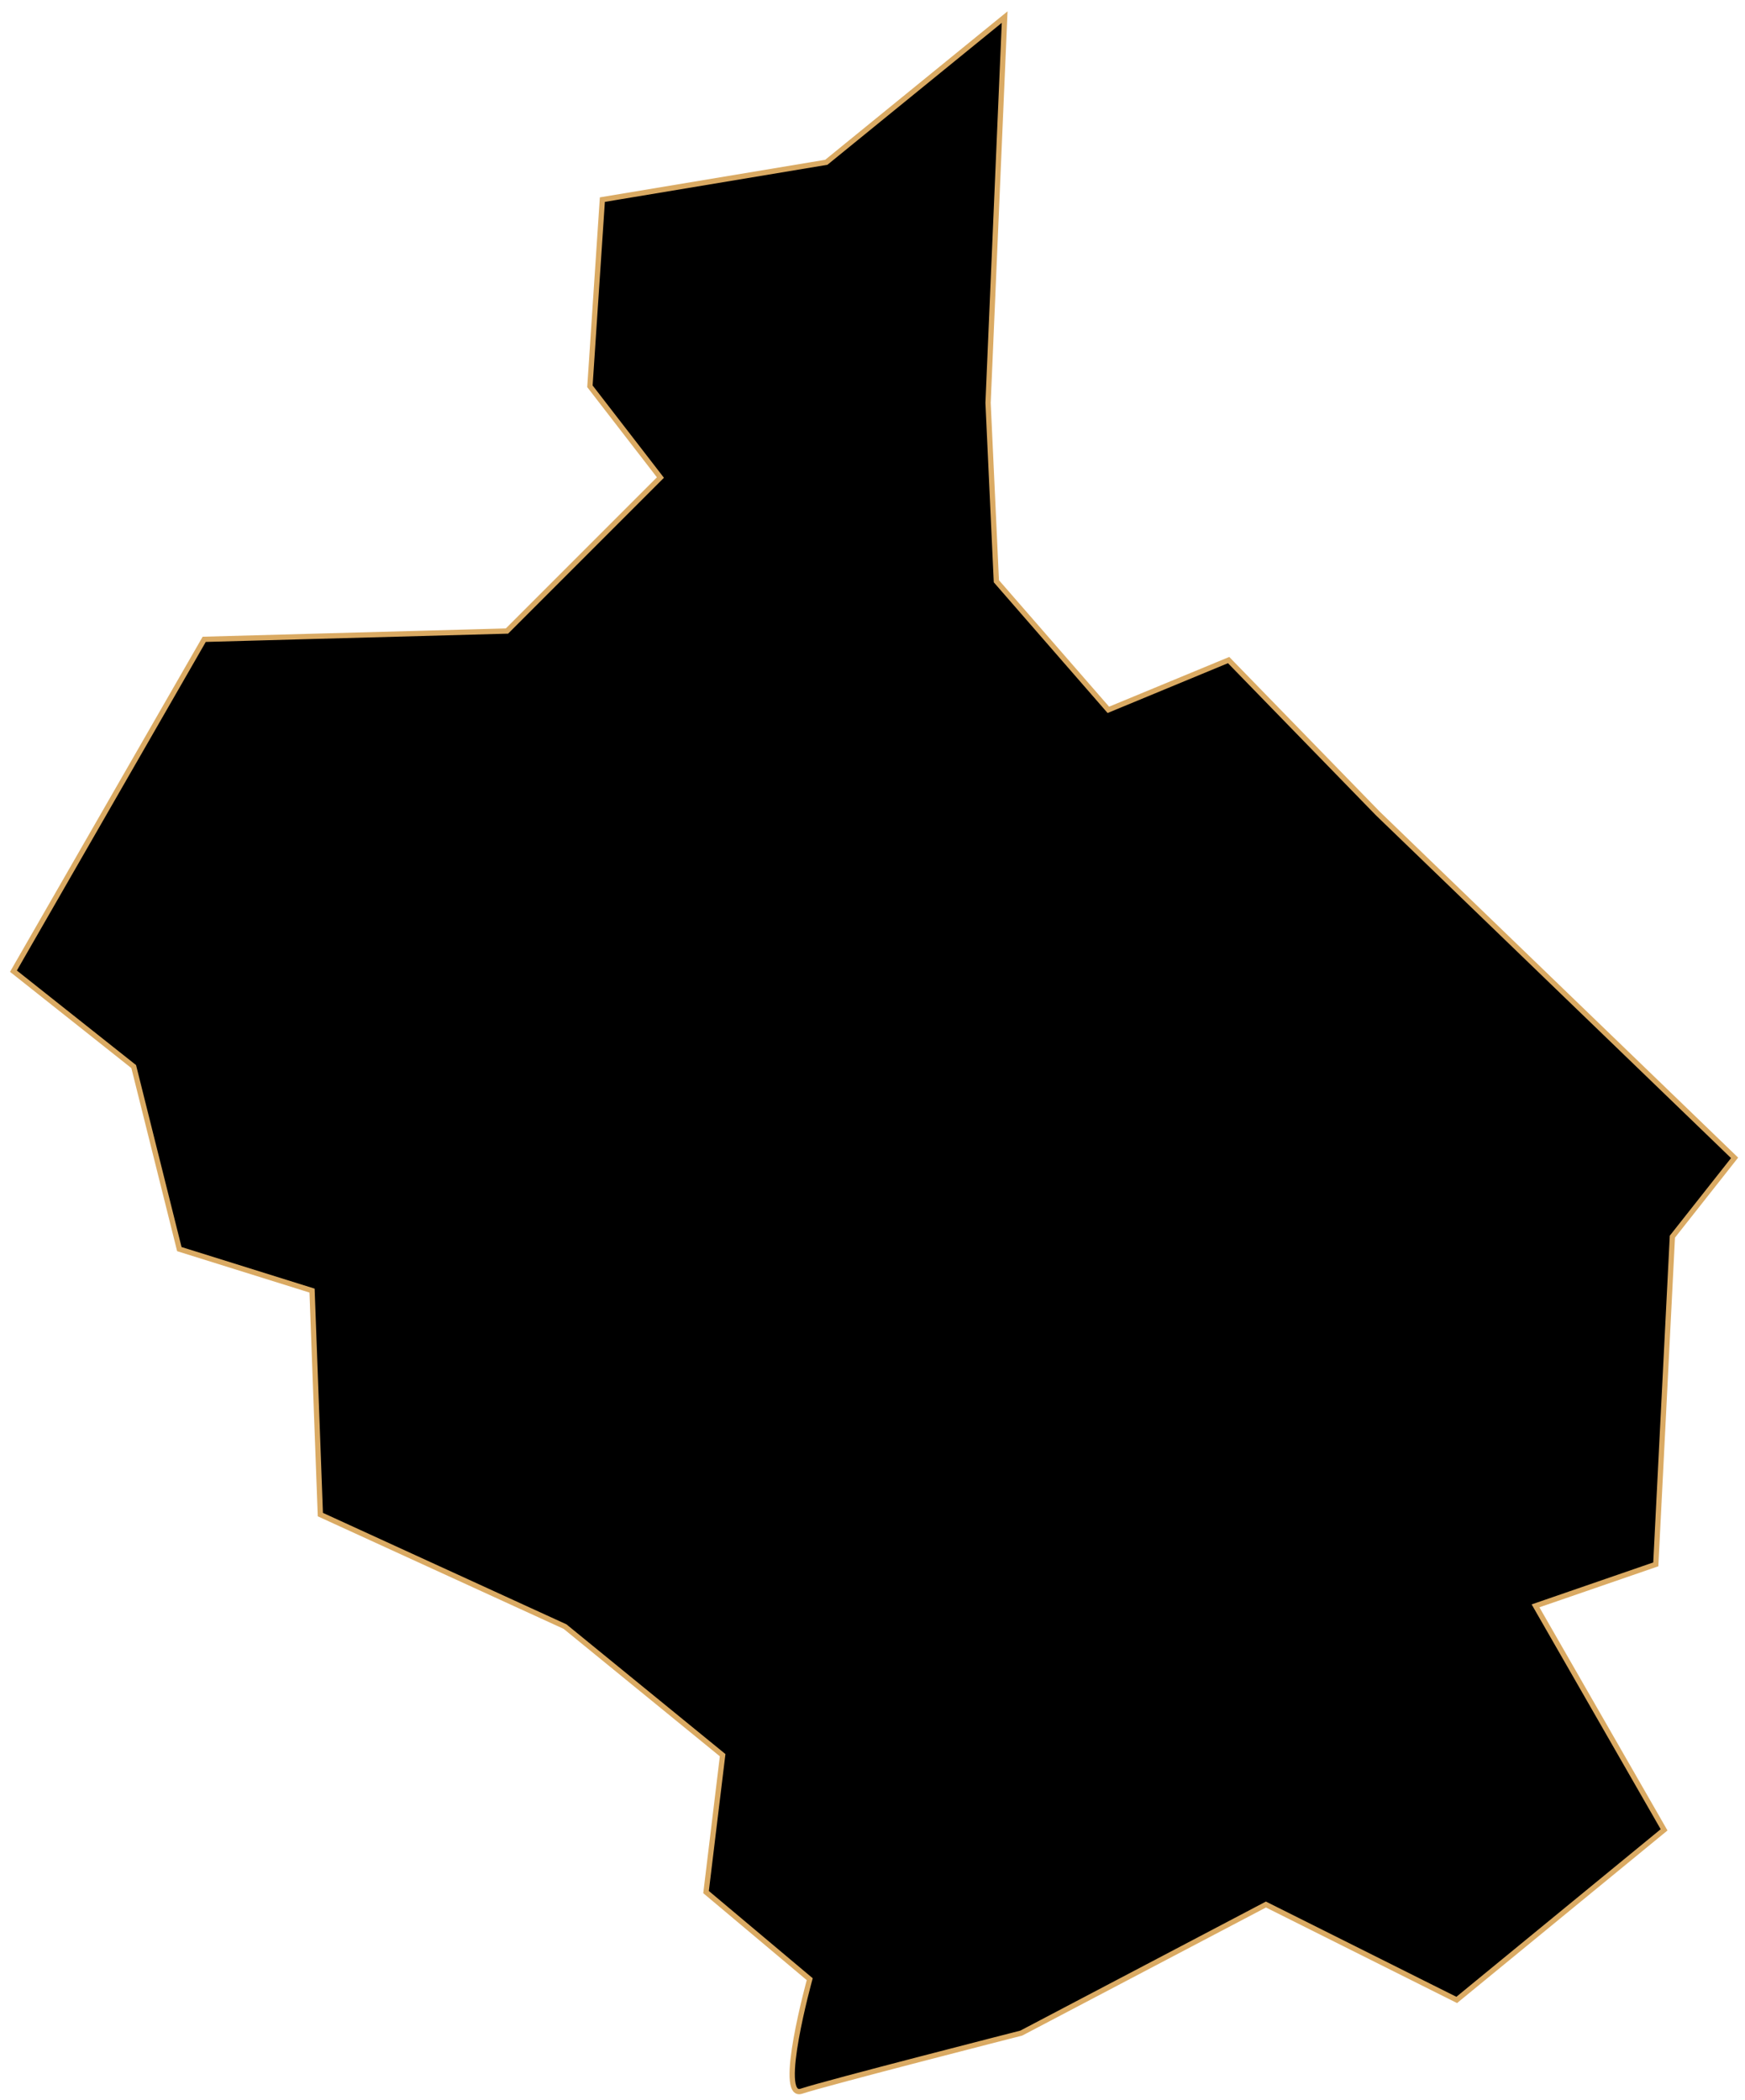 <svg width="330" height="397" viewBox="0 0 330 397" fill="none" xmlns="http://www.w3.org/2000/svg">
<path id="Jincheon" d="M33.914 236.174L59.012 244.018L60.581 286.37L106.855 307.547L136.659 331.861L133.522 357.743L153.13 374.214C153.13 374.214 146.855 396.959 151.561 395.39C156.267 393.821 193.13 384.41 193.13 384.41L239.404 360.096L275.483 378.135L314.698 345.978L290.384 303.625L313.13 295.782L316.267 233.821L328.032 218.92L260.581 153.822L232.345 124.802L209.6 134.214L188.424 109.9L186.855 76.174L189.992 3.233L156.267 30.684L113.914 37.743L111.561 73.037L124.894 90.292L95.875 119.312L38.62 120.88L2.542 183.625L25.287 201.665L33.914 236.174Z" fill="black" stroke="#DAAA63" strokeWidth="2.437"/>
</svg>
